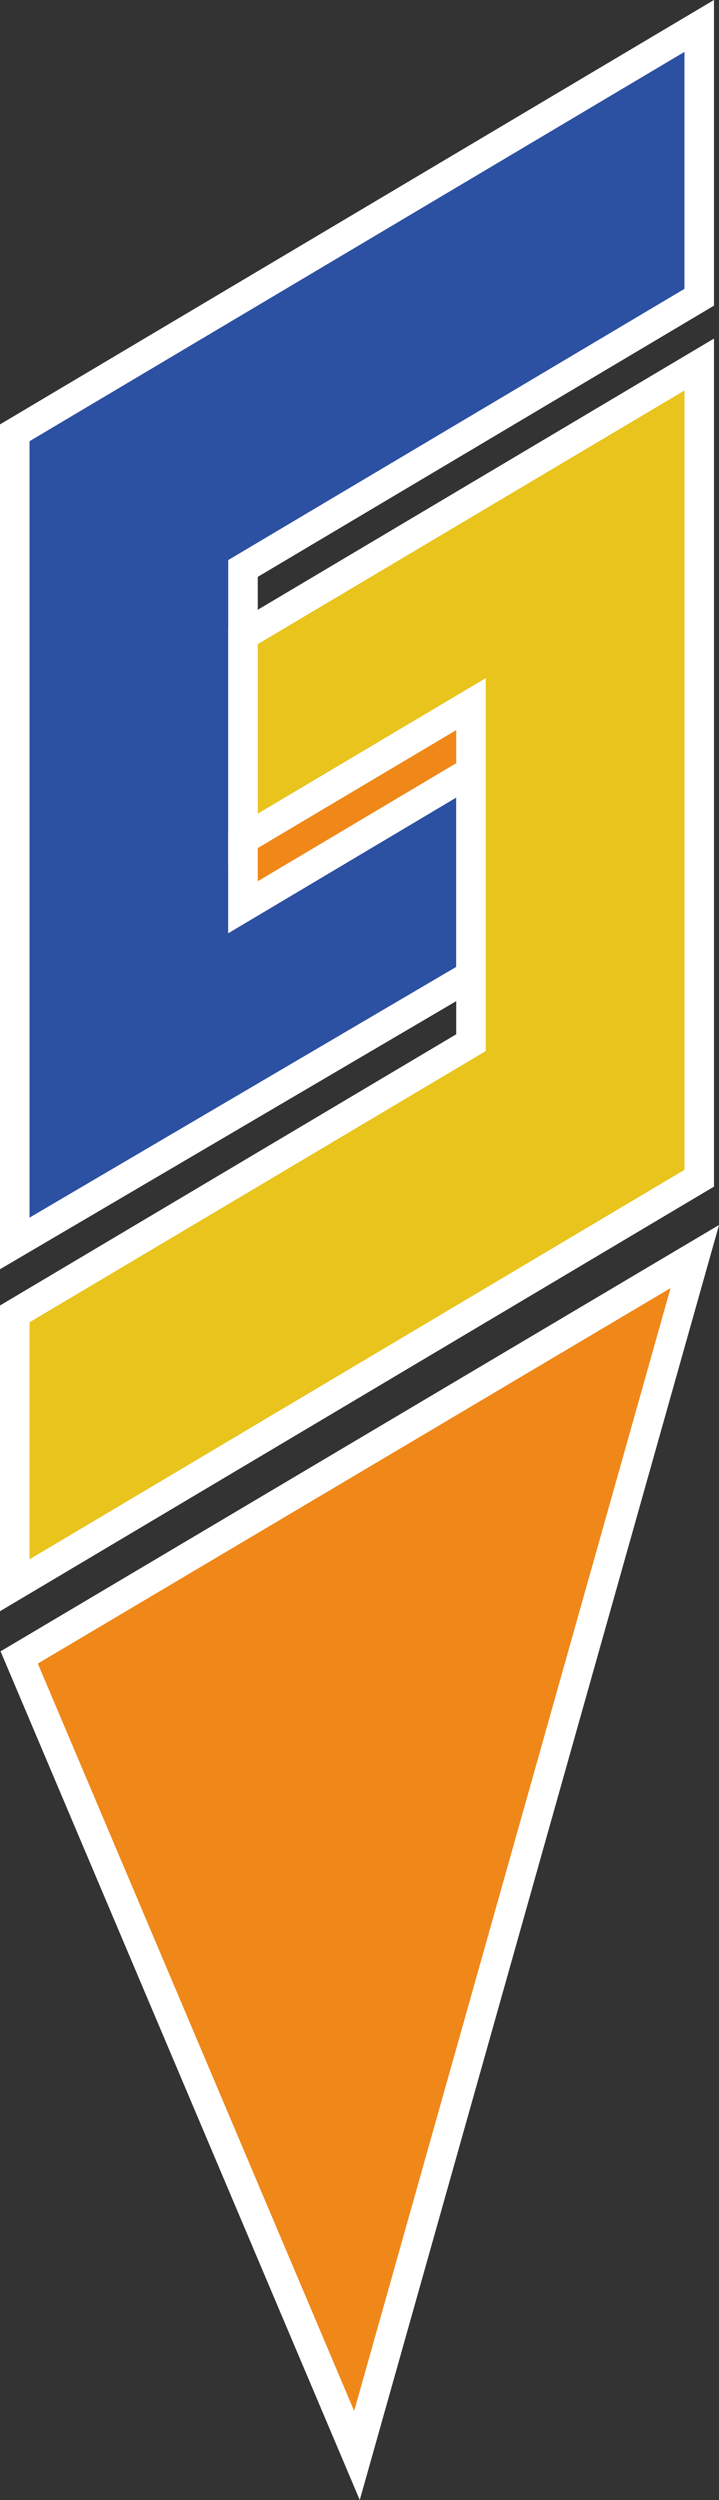 <?xml version="1.0" encoding="iso-8859-1"?>
<!-- Generator: Adobe Illustrator 16.0.0, SVG Export Plug-In . SVG Version: 6.00 Build 0)  -->
<!DOCTYPE svg PUBLIC "-//W3C//DTD SVG 1.1//EN" "http://www.w3.org/Graphics/SVG/1.1/DTD/svg11.dtd">
<svg version="1.1" id="&#x5716;&#x5C64;_1" xmlns="http://www.w3.org/2000/svg" xmlns:xlink="http://www.w3.org/1999/xlink" x="0px"
	 y="0px" width="12.176px" height="42.329px" viewBox="0 0 12.176 42.329" style="enable-background:new 0 0 12.176 42.329;"
	 xml:space="preserve">
<rect x="0" y="0" width="12.176" height="42.329" fill="#333333" stroke="none"/>
<g>
	<g>
		<g>
			<polygon style="fill:#2C50A2;stroke:#FFFFFF;stroke-width:0.5;stroke-miterlimit:10;" points="0.25,21.053 0.25,7.328 
				11.841,0.439 11.841,5.033 4.115,9.625 4.115,15.361 7.976,13.064 7.976,16.514 			"/>
			<polygon style="fill:#E8C41D;stroke:#FFFFFF;stroke-width:0.5;stroke-miterlimit:10;" points="7.976,17.654 0.25,22.246 
				0.25,26.841 11.841,19.949 11.841,6.172 4.115,10.764 4.115,14.217 7.976,11.922 			"/>
			<polygon style="fill:#F08719;stroke:#FFFFFF;stroke-width:0.5;stroke-miterlimit:10;" points="4.115,14.217 4.115,15.361 
				7.976,13.064 7.976,11.922 			"/>
		</g>
	</g>
	<polygon style="fill:#F08719;stroke:#FFFFFF;stroke-width:0.5;stroke-miterlimit:10;" points="11.766,21.275 6.045,41.575 
		0.325,28.063 	"/>
</g>
</svg>
